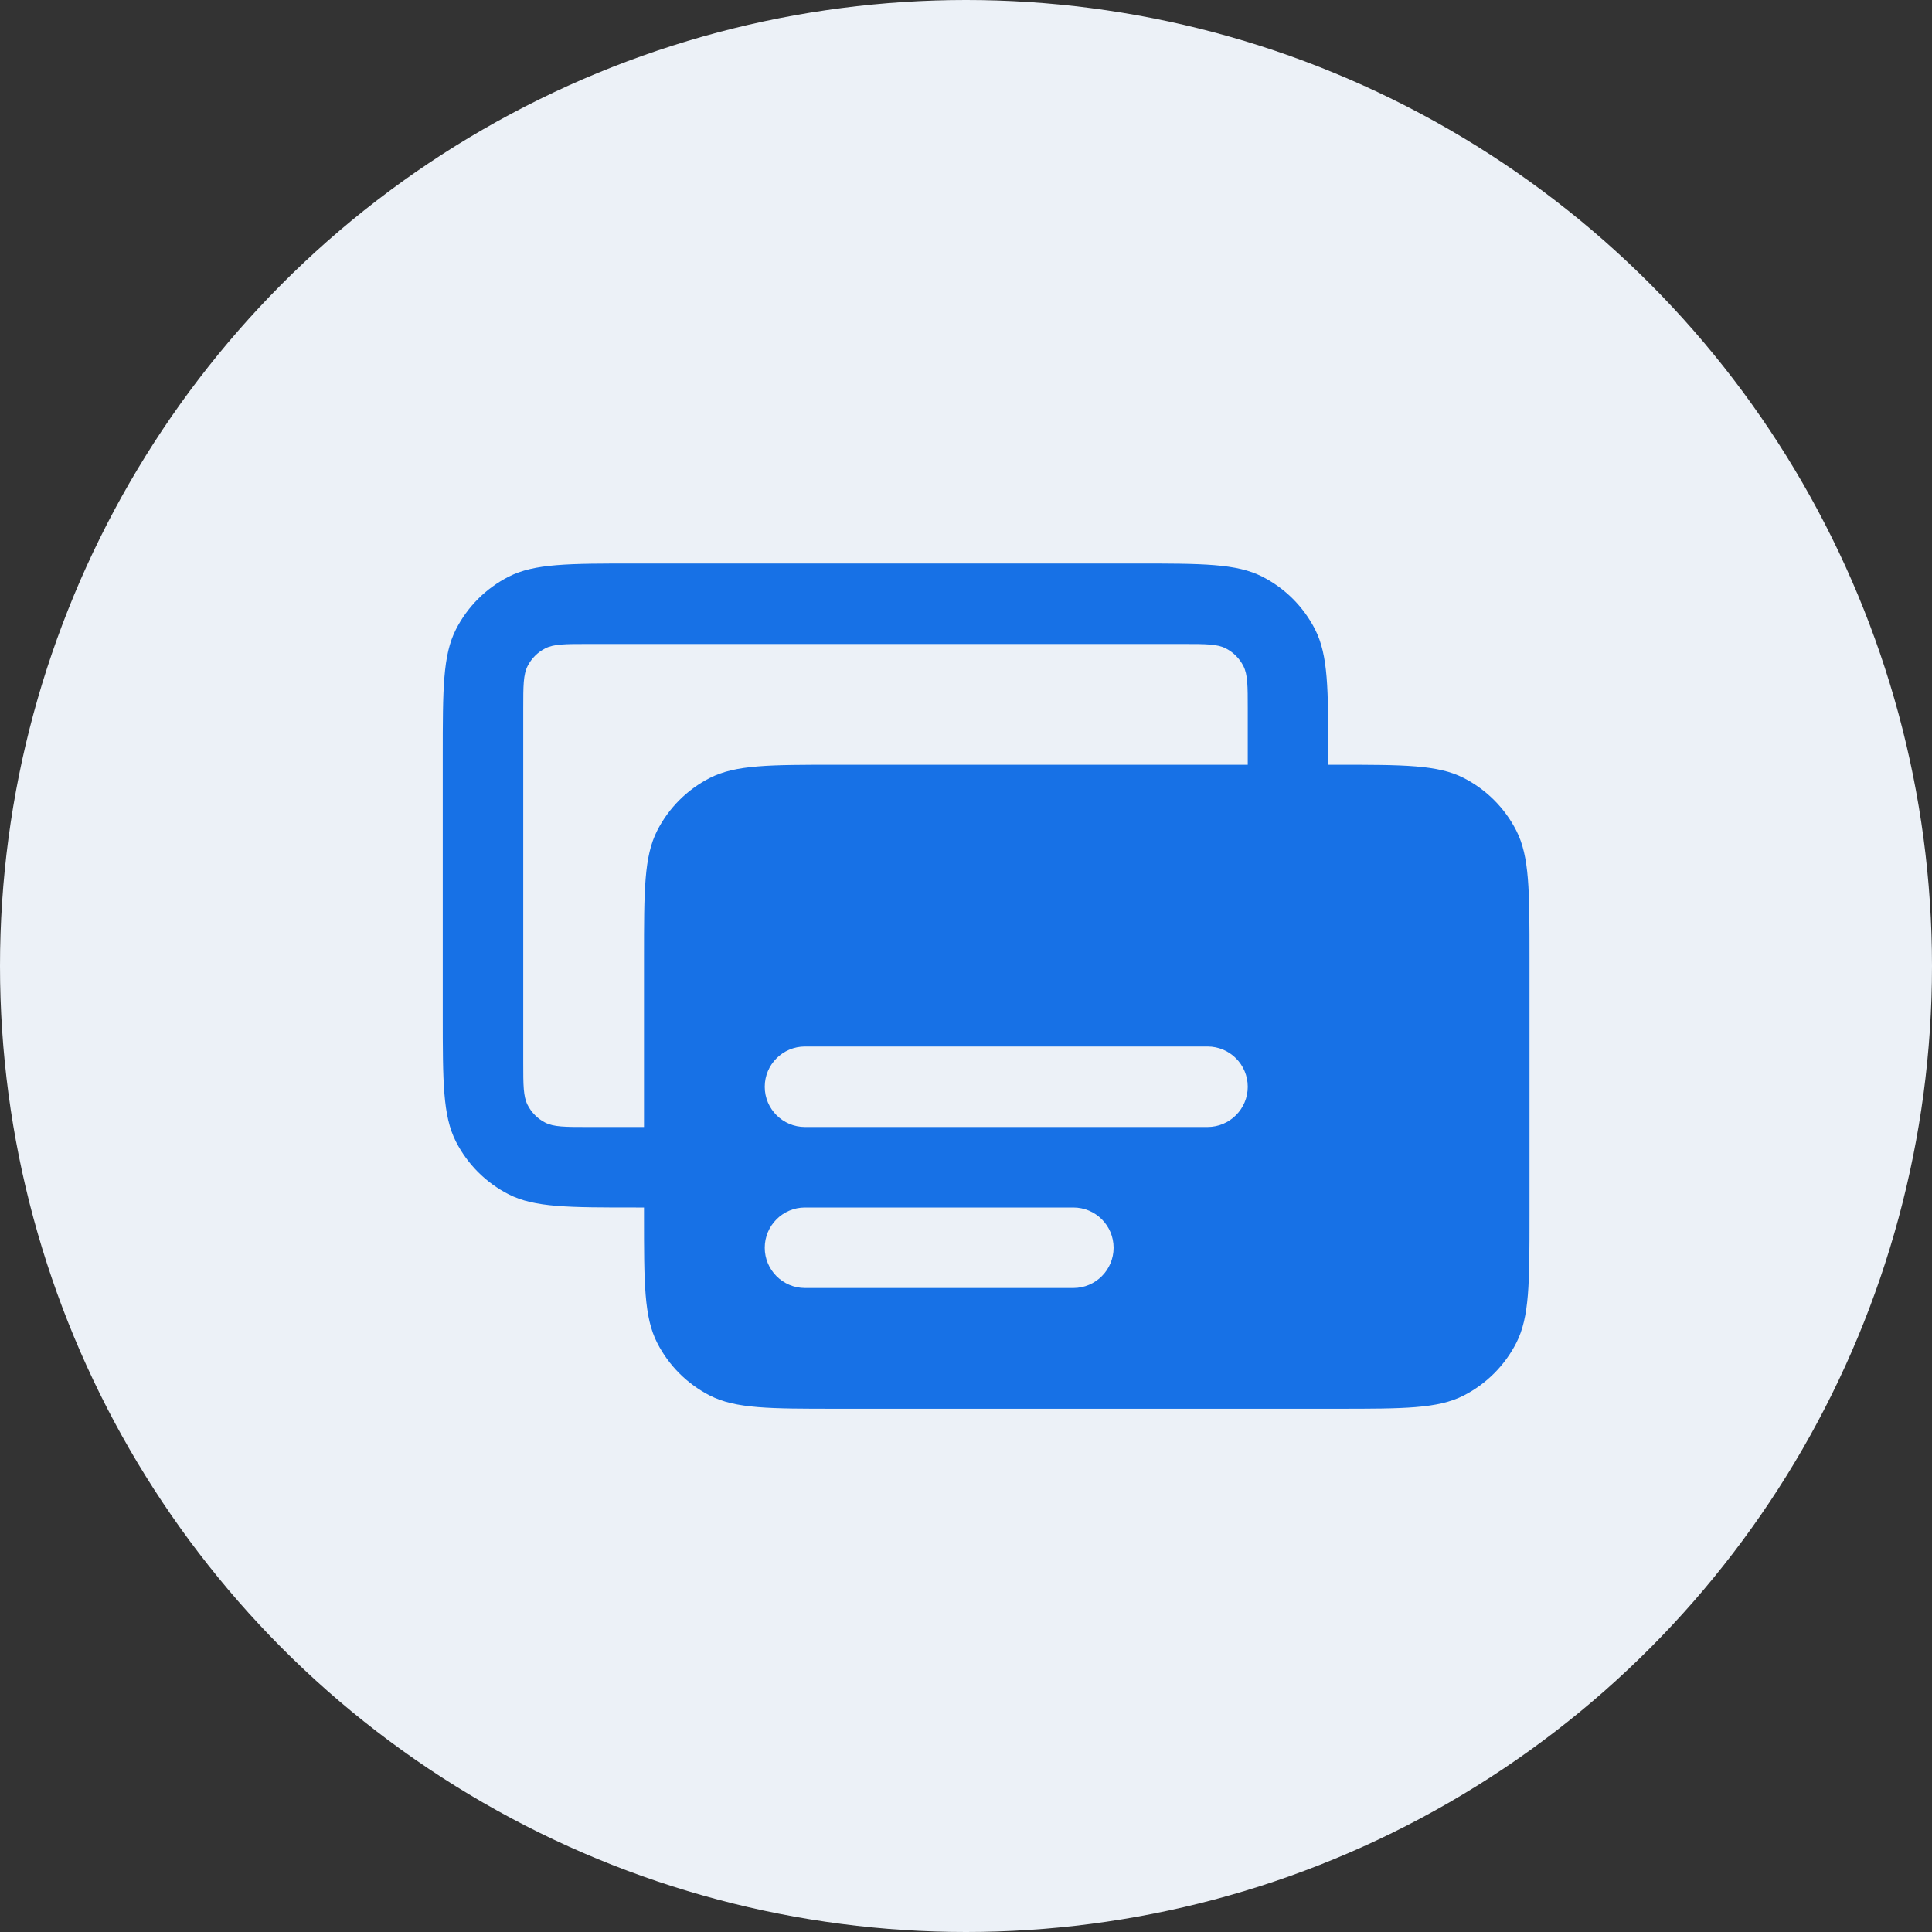 <svg width="48" height="48" viewBox="0 0 48 48" fill="none" xmlns="http://www.w3.org/2000/svg">
<rect x="0" y="0" width="48" height="48" fill="#333333" stroke="none"/>
<circle cx="24" cy="24" r="24" fill="#ECF1F7"/>
<path fill-rule="evenodd" clip-rule="evenodd" d="M11.327 15.638C11 16.28 11 17.12 11 18.8V25.2C11 26.88 11 27.72 11.327 28.362C11.615 28.927 12.073 29.385 12.638 29.673C13.28 30 14.12 30 15.8 30H16V30.2C16 31.88 16 32.72 16.327 33.362C16.615 33.926 17.073 34.385 17.638 34.673C18.28 35 19.12 35 20.8 35H33.2C34.88 35 35.72 35 36.362 34.673C36.926 34.385 37.385 33.926 37.673 33.362C38 32.72 38 31.88 38 30.2V23.8C38 22.12 38 21.28 37.673 20.638C37.385 20.073 36.926 19.615 36.362 19.327C35.72 19 34.88 19 33.2 19H33V18.8C33 17.12 33 16.28 32.673 15.638C32.385 15.073 31.927 14.615 31.362 14.327C30.72 14 29.88 14 28.2 14H15.8C14.12 14 13.28 14 12.638 14.327C12.073 14.615 11.615 15.073 11.327 15.638ZM31 19V17.6C31 17.04 31 16.76 30.891 16.546C30.795 16.358 30.642 16.205 30.454 16.109C30.24 16 29.96 16 29.4 16H14.6C14.04 16 13.76 16 13.546 16.109C13.358 16.205 13.205 16.358 13.109 16.546C13 16.76 13 17.04 13 17.6V26.4C13 26.96 13 27.24 13.109 27.454C13.205 27.642 13.358 27.795 13.546 27.891C13.76 28 14.04 28 14.6 28H16V23.8C16 22.12 16 21.28 16.327 20.638C16.615 20.073 17.073 19.615 17.638 19.327C18.28 19 19.12 19 20.8 19H31ZM19 27C19 26.448 19.448 26 20 26H20.023H20.046H20.069H20.091H20.114H20.137H20.159H20.182H20.204H20.227H20.249H20.272H20.294H20.317H20.339H20.361H20.383H20.406H20.428H20.45H20.472H20.494H20.516H20.538H20.56H20.582H20.604H20.626H20.648H20.669H20.691H20.713H20.735H20.756H20.778H20.799H20.821H20.843H20.864H20.886H20.907H20.928H20.95H20.971H20.992H21.014H21.035H21.056H21.077H21.098H21.119H21.14H21.161H21.182H21.203H21.224H21.245H21.266H21.287H21.308H21.329H21.349H21.37H21.391H21.411H21.432H21.453H21.473H21.494H21.514H21.535H21.555H21.576H21.596H21.616H21.637H21.657H21.677H21.698H21.718H21.738H21.758H21.779H21.799H21.819H21.839H21.859H21.879H21.899H21.919H21.939H21.959H21.979H21.999H22.018H22.038H22.058H22.078H22.098H22.117H22.137H22.157H22.177H22.196H22.216H22.235H22.255H22.274H22.294H22.314H22.333H22.352H22.372H22.391H22.411H22.43H22.449H22.469H22.488H22.507H22.527H22.546H22.565H22.584H22.603H22.623H22.642H22.661H22.68H22.699H22.718H22.737H22.756H22.775H22.794H22.813H22.832H22.851H22.87H22.889H22.908H22.927H22.945H22.964H22.983H23.002H23.021H23.039H23.058H23.077H23.096H23.114H23.133H23.152H23.17H23.189H23.207H23.226H23.245H23.263H23.282H23.3H23.319H23.337H23.356H23.374H23.393H23.411H23.43H23.448H23.467H23.485H23.503H23.522H23.54H23.558H23.577H23.595H23.613H23.632H23.65H23.668H23.687H23.705H23.723H23.741H23.76H23.778H23.796H23.814H23.832H23.851H23.869H23.887H23.905H23.923H23.941H23.959H23.977H23.996H24.014H24.032H24.05H24.068H24.086H24.104H24.122H24.14H24.158H24.176H24.194H24.212H24.23H24.248H24.266H24.284H24.302H24.32H24.338H24.356H24.374H24.392H24.41H24.428H24.446H24.464H24.482H24.5H24.517H24.535H24.553H24.571H24.589H24.607H24.625H24.643H24.661H24.678H24.696H24.714H24.732H24.75H24.768H24.786H24.804H24.821H24.839H24.857H24.875H24.893H24.911H24.929H24.946H24.964H24.982H25H25.018H25.036H25.054H25.071H25.089H25.107H25.125H25.143H25.161H25.179H25.196H25.214H25.232H25.25H25.268H25.286H25.304H25.322H25.339H25.357H25.375H25.393H25.411H25.429H25.447H25.465H25.483H25.5H25.518H25.536H25.554H25.572H25.59H25.608H25.626H25.644H25.662H25.68H25.698H25.716H25.734H25.752H25.77H25.788H25.806H25.824H25.842H25.86H25.878H25.896H25.914H25.932H25.95H25.968H25.986H26.004H26.023H26.041H26.059H26.077H26.095H26.113H26.131H26.149H26.168H26.186H26.204H26.222H26.24H26.259H26.277H26.295H26.313H26.332H26.35H26.368H26.387H26.405H26.423H26.442H26.46H26.478H26.497H26.515H26.533H26.552H26.57H26.589H26.607H26.626H26.644H26.663H26.681H26.7H26.718H26.737H26.755H26.774H26.793H26.811H26.83H26.848H26.867H26.886H26.904H26.923H26.942H26.961H26.979H26.998H27.017H27.036H27.055H27.073H27.092H27.111H27.13H27.149H27.168H27.187H27.206H27.225H27.244H27.263H27.282H27.301H27.32H27.339H27.358H27.377H27.397H27.416H27.435H27.454H27.473H27.493H27.512H27.531H27.551H27.57H27.589H27.609H27.628H27.648H27.667H27.686H27.706H27.726H27.745H27.765H27.784H27.804H27.823H27.843H27.863H27.883H27.902H27.922H27.942H27.962H27.982H28.001H28.021H28.041H28.061H28.081H28.101H28.121H28.141H28.161H28.181H28.201H28.221H28.242H28.262H28.282H28.302H28.323H28.343H28.363H28.384H28.404H28.424H28.445H28.465H28.486H28.506H28.527H28.547H28.568H28.589H28.609H28.63H28.651H28.671H28.692H28.713H28.734H28.755H28.776H28.797H28.818H28.839H28.86H28.881H28.902H28.923H28.944H28.965H28.986H29.008H29.029H29.05H29.072H29.093H29.114H29.136H29.157H29.179H29.201H29.222H29.244H29.265H29.287H29.309H29.331H29.352H29.374H29.396H29.418H29.44H29.462H29.484H29.506H29.528H29.55H29.572H29.594H29.617H29.639H29.661H29.683H29.706H29.728H29.751H29.773H29.796H29.818H29.841H29.863H29.886H29.909H29.931H29.954H29.977H30C30.552 26 31 26.448 31 27C31 27.552 30.552 28 30 28H29.977H29.954H29.931H29.909H29.886H29.863H29.841H29.818H29.796H29.773H29.751H29.728H29.706H29.683H29.661H29.639H29.617H29.594H29.572H29.55H29.528H29.506H29.484H29.462H29.44H29.418H29.396H29.374H29.352H29.331H29.309H29.287H29.265H29.244H29.222H29.201H29.179H29.157H29.136H29.114H29.093H29.072H29.05H29.029H29.008H28.986H28.965H28.944H28.923H28.902H28.881H28.86H28.839H28.818H28.797H28.776H28.755H28.734H28.713H28.692H28.671H28.651H28.63H28.609H28.589H28.568H28.547H28.527H28.506H28.486H28.465H28.445H28.424H28.404H28.384H28.363H28.343H28.323H28.302H28.282H28.262H28.242H28.221H28.201H28.181H28.161H28.141H28.121H28.101H28.081H28.061H28.041H28.021H28.001H27.982H27.962H27.942H27.922H27.902H27.883H27.863H27.843H27.823H27.804H27.784H27.765H27.745H27.726H27.706H27.686H27.667H27.648H27.628H27.609H27.589H27.57H27.551H27.531H27.512H27.493H27.473H27.454H27.435H27.416H27.397H27.377H27.358H27.339H27.32H27.301H27.282H27.263H27.244H27.225H27.206H27.187H27.168H27.149H27.13H27.111H27.092H27.073H27.055H27.036H27.017H26.998H26.979H26.961H26.942H26.923H26.904H26.886H26.867H26.848H26.83H26.811H26.793H26.774H26.755H26.737H26.718H26.7H26.681H26.663H26.644H26.626H26.607H26.589H26.57H26.552H26.533H26.515H26.497H26.478H26.46H26.442H26.423H26.405H26.387H26.368H26.35H26.332H26.313H26.295H26.277H26.259H26.24H26.222H26.204H26.186H26.168H26.149H26.131H26.113H26.095H26.077H26.059H26.041H26.023H26.004H25.986H25.968H25.95H25.932H25.914H25.896H25.878H25.86H25.842H25.824H25.806H25.788H25.77H25.752H25.734H25.716H25.698H25.68H25.662H25.644H25.626H25.608H25.59H25.572H25.554H25.536H25.518H25.5H25.483H25.465H25.447H25.429H25.411H25.393H25.375H25.357H25.339H25.322H25.304H25.286H25.268H25.25H25.232H25.214H25.196H25.179H25.161H25.143H25.125H25.107H25.089H25.071H25.054H25.036H25.018H25H24.982H24.964H24.946H24.929H24.911H24.893H24.875H24.857H24.839H24.821H24.804H24.786H24.768H24.75H24.732H24.714H24.696H24.678H24.661H24.643H24.625H24.607H24.589H24.571H24.553H24.535H24.517H24.5H24.482H24.464H24.446H24.428H24.41H24.392H24.374H24.356H24.338H24.32H24.302H24.284H24.266H24.248H24.23H24.212H24.194H24.176H24.158H24.14H24.122H24.104H24.086H24.068H24.05H24.032H24.014H23.996H23.977H23.959H23.941H23.923H23.905H23.887H23.869H23.851H23.832H23.814H23.796H23.778H23.76H23.741H23.723H23.705H23.687H23.668H23.65H23.632H23.613H23.595H23.577H23.558H23.54H23.522H23.503H23.485H23.467H23.448H23.43H23.411H23.393H23.374H23.356H23.337H23.319H23.3H23.282H23.263H23.245H23.226H23.207H23.189H23.17H23.152H23.133H23.114H23.096H23.077H23.058H23.039H23.021H23.002H22.983H22.964H22.945H22.927H22.908H22.889H22.87H22.851H22.832H22.813H22.794H22.775H22.756H22.737H22.718H22.699H22.68H22.661H22.642H22.623H22.603H22.584H22.565H22.546H22.527H22.507H22.488H22.469H22.449H22.43H22.411H22.391H22.372H22.352H22.333H22.314H22.294H22.274H22.255H22.235H22.216H22.196H22.177H22.157H22.137H22.117H22.098H22.078H22.058H22.038H22.018H21.999H21.979H21.959H21.939H21.919H21.899H21.879H21.859H21.839H21.819H21.799H21.779H21.758H21.738H21.718H21.698H21.677H21.657H21.637H21.616H21.596H21.576H21.555H21.535H21.514H21.494H21.473H21.453H21.432H21.411H21.391H21.37H21.349H21.329H21.308H21.287H21.266H21.245H21.224H21.203H21.182H21.161H21.14H21.119H21.098H21.077H21.056H21.035H21.014H20.992H20.971H20.95H20.928H20.907H20.886H20.864H20.843H20.821H20.799H20.778H20.756H20.735H20.713H20.691H20.669H20.648H20.626H20.604H20.582H20.56H20.538H20.516H20.494H20.472H20.45H20.428H20.406H20.383H20.361H20.339H20.317H20.294H20.272H20.249H20.227H20.204H20.182H20.159H20.137H20.114H20.091H20.069H20.046H20.023H20C19.448 28 19 27.552 19 27ZM19 31C19 30.448 19.448 30 20 30H26.667C27.219 30 27.667 30.448 27.667 31C27.667 31.552 27.219 32 26.667 32H20C19.448 32 19 31.552 19 31Z" fill="#1771E6"/>
</svg>
